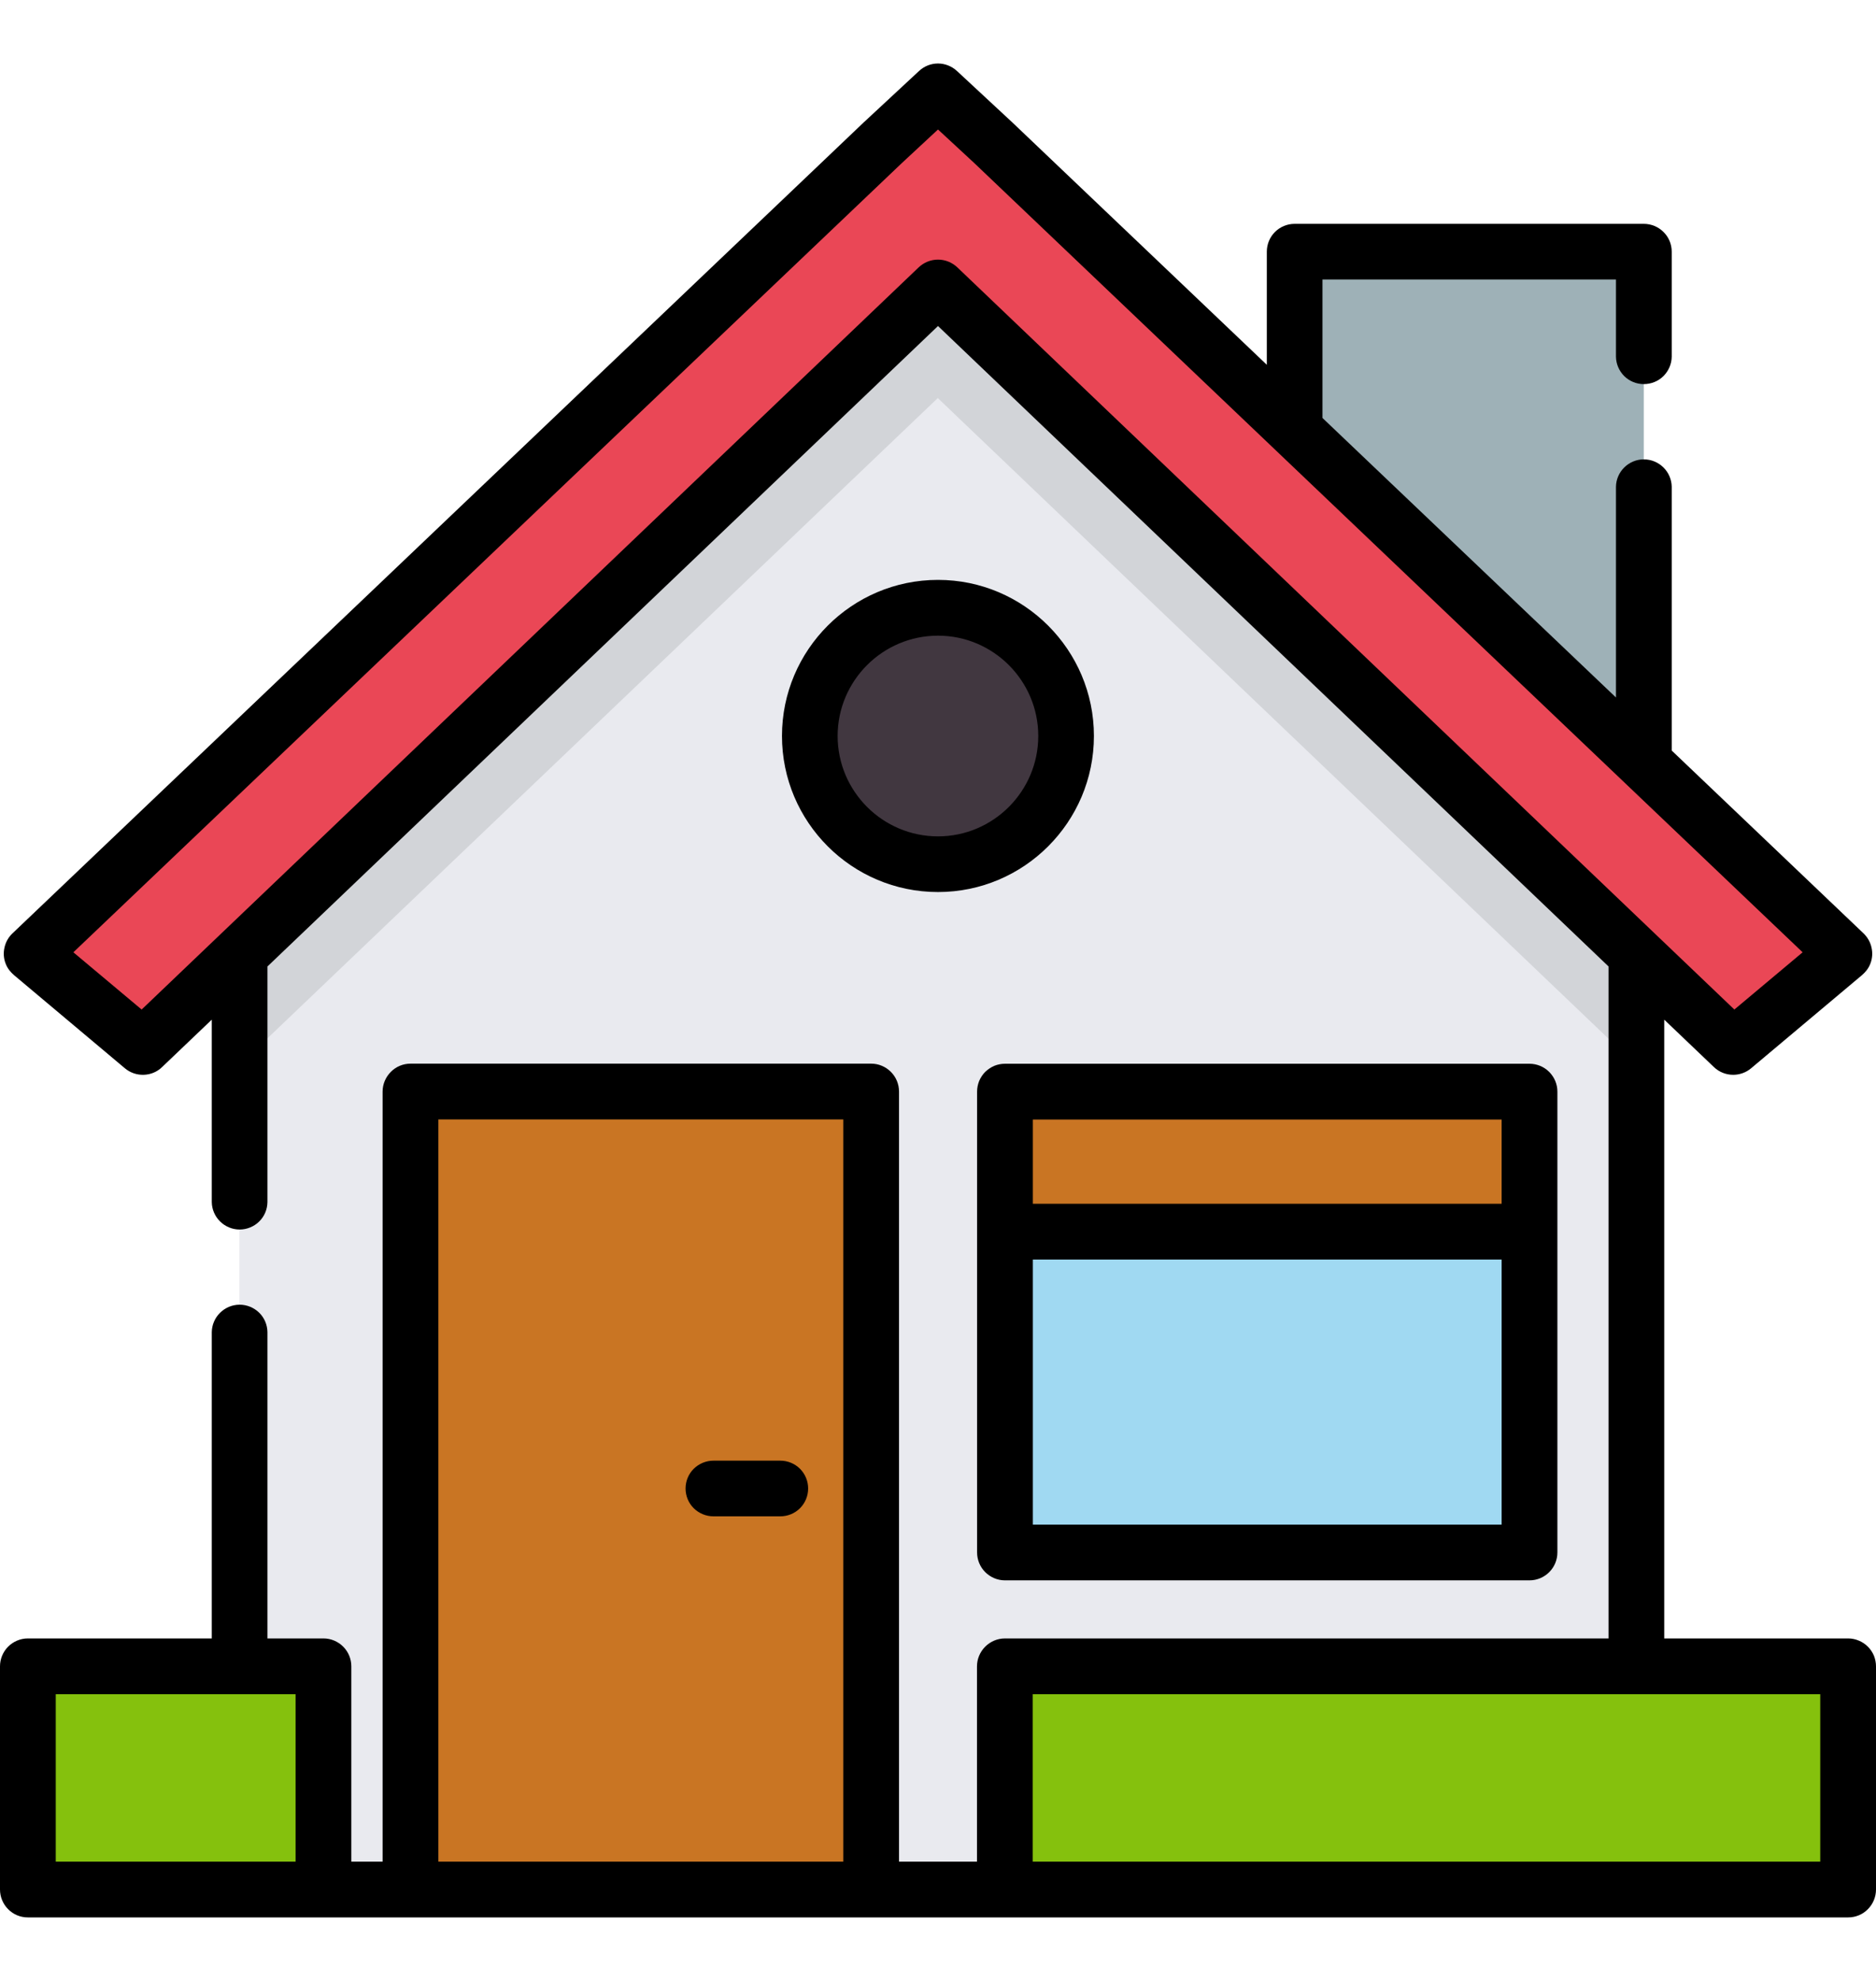 <svg width="18" height="19" viewBox="0 0 18 19" fill="none" xmlns="http://www.w3.org/2000/svg">
<g id="Frame" clip-path="url(#clip0_16_199)">
<g id="Group">
<path id="Vector" d="M15.699 7.912V18.128H2.297V7.912L9.036 1.375L15.699 7.912Z" fill="#E9EAEF"/>
<path id="Vector_2" d="M12.422 4.301V2.414H15.772V7.492" fill="#9EB1B7"/>
<path id="Vector_3" d="M9.64 15.984H17.731V18.125H9.64V15.984ZM0.266 15.984H3.102V18.125H0.266V15.984Z" fill="#85C10D"/>
<path id="Vector_4" d="M15.699 8.307V10.216L8.998 3.818L2.297 10.216V8.307L8.466 2.432L8.998 1.938L9.53 2.432L15.699 8.307Z" fill="#D2D4D8"/>
<path id="Vector_5" d="M9.001 2.756L1.371 10.04L0.305 9.145L8.469 1.369L9.001 0.875L9.533 1.369L17.697 9.145L16.631 10.04L9.001 2.756Z" fill="#EA4756"/>
<path id="Vector_6" d="M3.938 10.469H8.357V18.122H3.938V10.469Z" fill="#C97523"/>
<path id="Vector_7" d="M9.641 10.469H14.674V14.889H9.641V10.469Z" fill="#A0D9F2"/>
<path id="Vector_8" d="M9.641 10.469H14.674V11.812H9.641V10.469Z" fill="#C97523"/>
<path id="Vector_9" d="M8.995 8.287C9.674 8.287 10.225 7.737 10.225 7.058C10.225 6.379 9.674 5.828 8.995 5.828C8.316 5.828 7.766 6.379 7.766 7.058C7.766 7.737 8.316 8.287 8.995 8.287Z" fill="#413740"/>
<path id="Vector_10" d="M9.375 10.47V14.89C9.375 14.961 9.403 15.029 9.453 15.079C9.503 15.129 9.571 15.158 9.642 15.158H14.675C14.823 15.158 14.943 15.038 14.943 14.89V10.47C14.943 10.4 14.915 10.332 14.864 10.281C14.814 10.231 14.746 10.203 14.675 10.203H9.642C9.607 10.203 9.572 10.21 9.54 10.223C9.508 10.237 9.478 10.257 9.453 10.281C9.428 10.306 9.409 10.336 9.395 10.368C9.382 10.401 9.375 10.435 9.375 10.47ZM9.91 14.623V12.081H14.408V14.623H9.91ZM14.408 10.738V11.546H9.91V10.738H14.408Z" fill="black"/>
<path id="Vector_11" d="M17.733 15.715H15.968V9.78L16.445 10.235C16.495 10.283 16.561 10.309 16.63 10.309C16.691 10.309 16.752 10.288 16.801 10.247L17.862 9.356C17.898 9.326 17.928 9.289 17.945 9.245C17.965 9.195 17.969 9.141 17.957 9.089C17.946 9.037 17.919 8.99 17.881 8.953L16.04 7.199V4.669C16.039 4.599 16.01 4.532 15.96 4.483C15.91 4.434 15.843 4.406 15.772 4.406C15.702 4.406 15.635 4.434 15.585 4.483C15.535 4.532 15.506 4.599 15.505 4.669V6.69L12.689 4.009V2.681H15.505V3.421C15.506 3.492 15.535 3.558 15.585 3.608C15.635 3.657 15.702 3.684 15.772 3.684C15.843 3.684 15.91 3.657 15.96 3.608C16.01 3.558 16.039 3.492 16.04 3.421V2.414C16.04 2.343 16.012 2.275 15.961 2.225C15.911 2.175 15.843 2.147 15.772 2.147H12.422C12.351 2.147 12.283 2.175 12.233 2.225C12.183 2.275 12.155 2.343 12.155 2.414V3.499L9.714 1.175L9.182 0.681C9.132 0.635 9.067 0.609 9 0.609C8.932 0.609 8.867 0.635 8.818 0.681L8.284 1.177L0.119 8.953C0.081 8.989 0.054 9.037 0.043 9.089C0.031 9.141 0.035 9.195 0.055 9.245C0.072 9.289 0.102 9.326 0.138 9.356L1.199 10.247C1.249 10.289 1.313 10.311 1.379 10.309C1.445 10.307 1.508 10.281 1.555 10.235L2.032 9.78V11.53C2.033 11.6 2.062 11.667 2.112 11.716C2.162 11.765 2.229 11.793 2.299 11.793C2.369 11.793 2.437 11.765 2.487 11.716C2.537 11.667 2.565 11.6 2.566 11.53V9.27L9 3.127L15.434 9.27V15.715H9.642C9.571 15.715 9.503 15.744 9.453 15.794C9.403 15.844 9.374 15.912 9.374 15.983V17.856H8.626V10.47C8.626 10.399 8.598 10.331 8.548 10.281C8.497 10.23 8.429 10.202 8.359 10.202H3.939C3.868 10.202 3.8 10.23 3.75 10.281C3.7 10.331 3.671 10.399 3.671 10.47V17.856H3.371V15.983C3.371 15.912 3.343 15.844 3.293 15.794C3.243 15.744 3.175 15.715 3.104 15.715H2.566V12.777C2.565 12.707 2.537 12.64 2.487 12.591C2.437 12.542 2.369 12.514 2.299 12.514C2.229 12.514 2.162 12.542 2.112 12.591C2.062 12.64 2.033 12.707 2.032 12.777V15.715H0.267C0.196 15.715 0.128 15.744 0.078 15.794C0.028 15.844 9.3218e-06 15.912 0 15.983L0 18.123C9.3218e-06 18.194 0.028 18.262 0.078 18.312C0.128 18.363 0.196 18.391 0.267 18.391H3.104L3.104 18.391H9.641L9.642 18.391H17.733C17.804 18.391 17.872 18.363 17.922 18.312C17.972 18.262 18 18.194 18 18.123V15.983C18 15.948 17.993 15.913 17.98 15.88C17.966 15.848 17.947 15.819 17.922 15.794C17.897 15.769 17.867 15.749 17.835 15.736C17.802 15.722 17.768 15.715 17.733 15.715ZM9 2.49C8.931 2.49 8.865 2.517 8.815 2.564L1.359 9.683L0.704 9.134L8.65 1.567L9 1.242L9.348 1.564L17.296 9.134L16.641 9.683L9.185 2.564C9.135 2.517 9.069 2.49 9 2.49ZM0.535 16.25H2.836V17.856H2.299V17.856H0.535V16.25ZM4.206 17.856V10.737H8.091V17.856H4.206ZM17.465 17.856H15.701V17.856H9.909V16.25H17.465V17.856H17.465Z" fill="black"/>
<path id="Vector_12" d="M7.487 14.01H6.845C6.775 14.01 6.707 14.038 6.656 14.088C6.606 14.138 6.578 14.206 6.578 14.277C6.578 14.348 6.606 14.416 6.656 14.466C6.707 14.516 6.775 14.544 6.845 14.544H7.487C7.558 14.544 7.626 14.516 7.676 14.466C7.726 14.416 7.754 14.348 7.754 14.277C7.754 14.206 7.726 14.138 7.676 14.088C7.626 14.038 7.558 14.01 7.487 14.01ZM9 5.562C8.174 5.562 7.503 6.234 7.503 7.059C7.503 7.885 8.174 8.556 9 8.556C9.825 8.556 10.496 7.885 10.496 7.059C10.496 6.234 9.825 5.562 9 5.562ZM9 8.022C8.469 8.022 8.037 7.59 8.037 7.059C8.037 6.529 8.469 6.097 9 6.097C9.53 6.097 9.962 6.529 9.962 7.059C9.962 7.59 9.53 8.022 9 8.022Z" fill="black"/>
</g>
</g>
<defs>
<clipPath id="clip0_16_199">
<rect width="18" height="18" fill="white" transform="translate(0 0.5)"/>
</clipPath>
</defs>
</svg>
